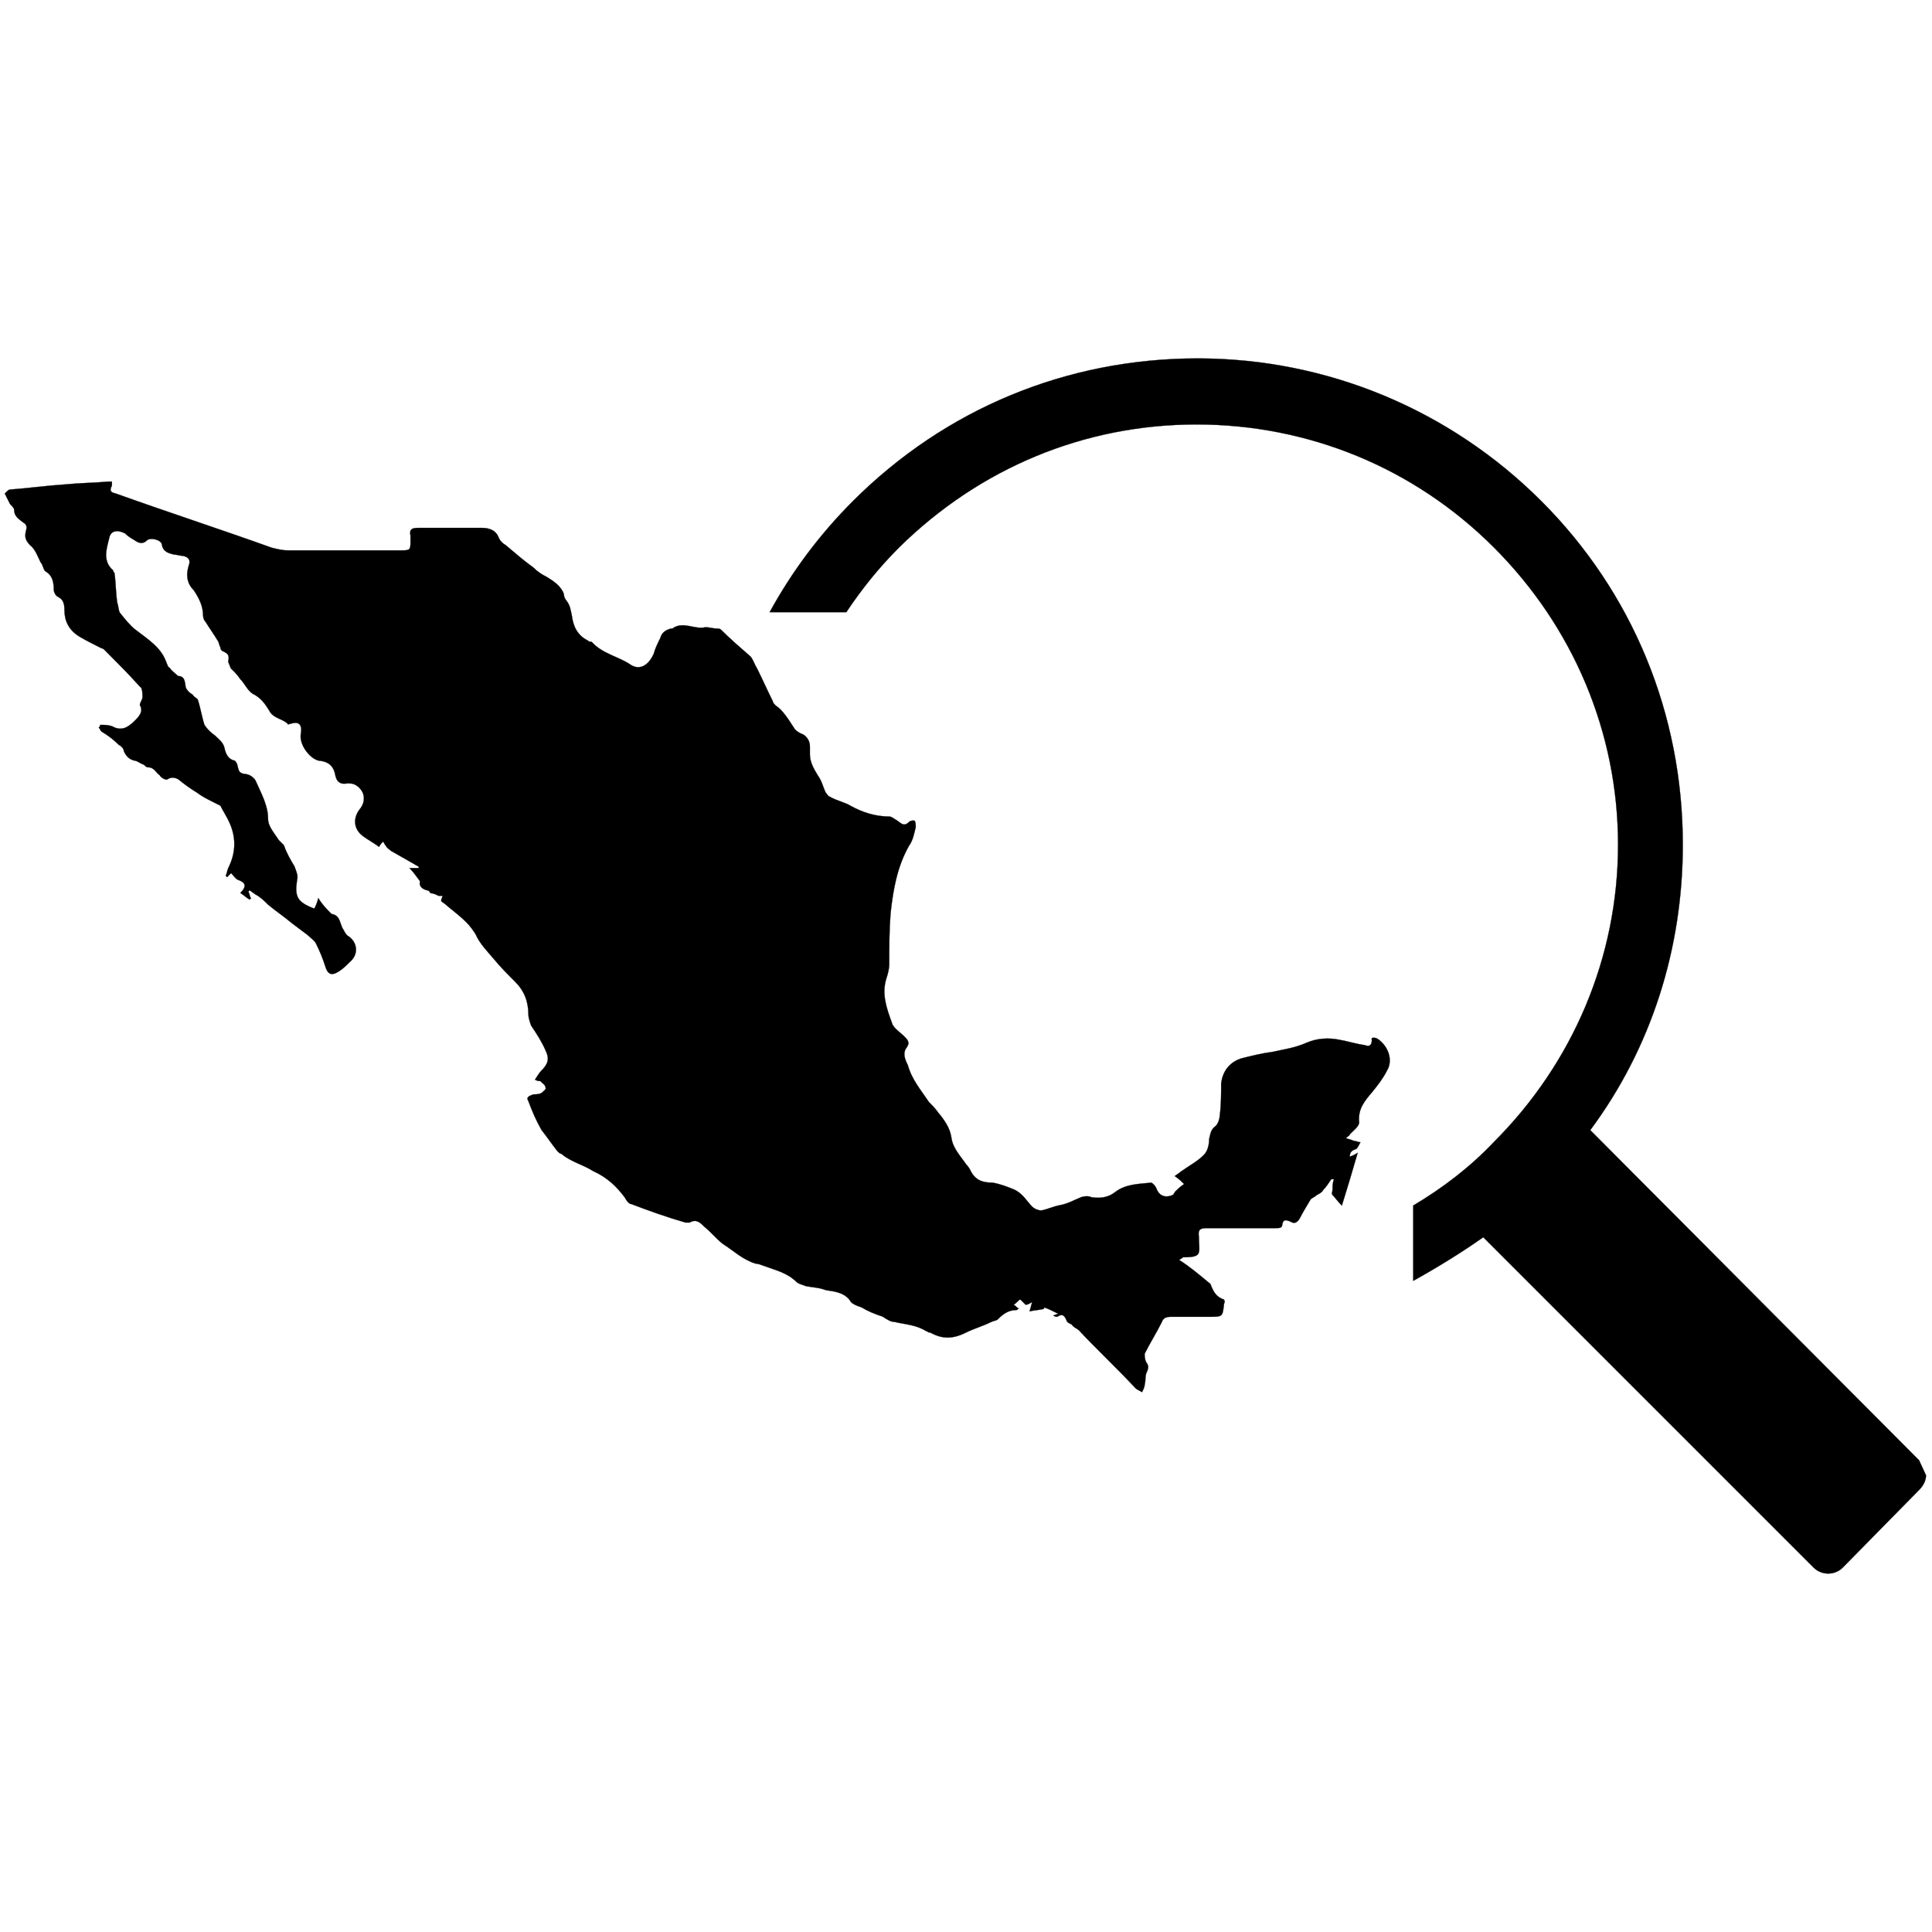 <?xml version="1.0" encoding="utf-8"?>
<!-- Generator: Adobe Illustrator 22.1.0, SVG Export Plug-In . SVG Version: 6.00 Build 0)  -->
<svg version="1.1"
	 id="svg8" inkscape:version="0.92.4 (5da689c313, 2019-01-14)" sodipodi:docname="busqueda-region.svg" xmlns:cc="http://creativecommons.org/ns#" xmlns:dc="http://purl.org/dc/elements/1.1/" xmlns:inkscape="http://www.inkscape.org/namespaces/inkscape" xmlns:rdf="http://www.w3.org/1999/02/22-rdf-syntax-ns#" xmlns:sodipodi="http://sodipodi.sourceforge.net/DTD/sodipodi-0.dtd" xmlns:svg="http://www.w3.org/2000/svg"
	 xmlns="http://www.w3.org/2000/svg" xmlns:xlink="http://www.w3.org/1999/xlink" x="0px" y="0px" viewBox="0 0 2267.7 2267.7"
	 style="enable-background:new 0 0 2267.7 2267.7;" xml:space="preserve">
<style type="text/css">
	.st0{fill:black;stroke:#000000;stroke-width:0.265;}
</style>
<sodipodi:namedview  bordercolor="#666666" borderopacity="1.0" id="base" inkscape:current-layer="layer1" inkscape:cx="1285.5705" inkscape:cy="1000.996" inkscape:document-units="mm" inkscape:pageopacity="0.0" inkscape:pageshadow="2" inkscape:window-height="962" inkscape:window-maximized="1" inkscape:window-width="1280" inkscape:window-x="-8" inkscape:window-y="-8" inkscape:zoom="0.1400905" pagecolor="#ffffff" showgrid="false">
	</sodipodi:namedview>
<path id="path3713" inkscape:connector-curvature="0" class="st0" d="M1627.9,1256.8c-4.7,9.3-10.9,17.1-17.1,24.8
	c-9.3,10.9-17.1,20.2-15.5,35.7c0,4.7-6.2,9.3-10.9,14c0,1.6-1.6,1.6-4.7,4.7c4.7,1.6,6.2,1.6,9.3,3.1c3.1,0,4.7,1.6,7.8,1.6
	c-1.6,3.1-3.1,6.2-4.7,7.8c-4.7,1.6-7.8,3.1-7.8,9.3c3.1-1.6,4.7-1.6,9.3-4.7c-6.2,21.7-12.4,41.9-18.6,62
	c-4.7-4.7-7.8-9.3-10.9-12.4c-1.6-1.6,0-4.7,0-6.2c0-4.7,0-7.8,1.6-12.4c-1.6,0-3.1,0-3.1,0c-3.1,4.7-6.2,9.3-9.3,12.4
	c-1.6,3.1-4.7,4.7-7.8,6.2c-3.1,3.1-6.2,3.1-7.8,6.2c-4.7,7.8-9.3,15.5-12.4,21.7c-3.1,4.7-6.2,6.2-10.9,3.1
	c-4.7-1.6-7.8-3.1-9.3,3.1c0,4.7-3.1,4.7-7.8,4.7c-27.9,0-54.3,0-80.7,0c-7.8,0-10.9,1.6-9.3,10.9c0,0,0,1.6,0,3.1
	c0,6.2,1.6,14-1.6,17.1c-3.1,3.1-10.9,3.1-17.1,3.1c0,0-1.6,1.6-4.7,3.1c12.4,7.8,23.3,17.1,32.6,24.8c1.6,1.6,4.7,3.1,4.7,4.7
	c3.1,7.8,6.2,14,15.5,17.1c0,0,1.6,3.1,0,4.7c-1.6,15.5-1.6,15.5-17.1,15.5c-15.5,0-29.5,0-45,0c-6.2,0-9.3,1.6-10.9,6.2
	c-6.2,12.4-14,24.8-20.2,37.2c0,1.6,0,6.2,1.6,9.3c3.1,4.7,3.1,6.2,1.6,10.9c-3.1,4.7-1.6,10.9-3.1,15.5c0,3.1-1.6,6.2-3.1,9.3
	c-3.1-1.6-6.2-3.1-7.8-4.7c-21.7-23.3-45-45-66.7-68.2c-1.6-1.6-6.2-3.1-7.8-6.2c-3.1-1.6-6.2-3.1-6.2-4.7
	c-3.1-7.8-6.2-7.8-10.9-4.7c-1.6,0-3.1,0-4.7-1.6c1.6,0,3.1-1.6,6.2-1.6c-6.2-3.1-12.4-6.2-17.1-7.8v1.6c-4.7,1.6-10.9,1.6-17.1,3.1
	c1.6-4.7,1.6-6.2,3.1-10.9c-3.1,1.6-4.7,3.1-7.8,3.1c-1.6-1.6-3.1-3.1-6.2-6.2c-3.1,1.6-4.7,4.7-7.8,6.2c3.1,1.6,3.1,3.1,6.2,4.7
	c-1.6,0-1.6,1.6-3.1,1.6c-9.3,0-15.5,4.7-21.7,10.9c-1.6,1.6-4.7,1.6-7.8,3.1c-9.3,4.7-20.2,7.8-29.5,12.4
	c-15.5,7.8-27.9,7.8-41.9,0c-3.1,0-3.1-1.6-4.7-1.6c-12.4-7.8-24.8-7.8-37.2-10.9c-4.7,0-9.3-3.1-14-6.2
	c-9.3-3.1-17.1-6.2-24.8-10.9c-4.7-1.6-9.3-3.1-12.4-6.2c-6.2-10.9-18.6-12.4-29.5-14c-7.8-3.1-15.5-3.1-23.3-4.7
	c-4.7-1.6-9.3-3.1-10.9-4.7c-10.9-10.9-24.8-14-37.2-18.6c-4.7-1.6-7.8-3.1-10.9-3.1c-15.5-4.7-26.4-15.5-38.8-23.3
	c-7.8-6.2-14-14-21.7-20.2c-4.7-4.7-9.3-9.3-17.1-4.7c-1.6,0-3.1,0-4.7,0c-21.7-6.2-43.4-14-63.6-21.7c-3.1,0-6.2-4.7-7.8-7.8
	c-9.3-12.4-20.2-23.3-37.2-31c-12.4-7.8-26.4-10.9-37.2-20.2c-1.6,0-3.1-1.6-4.7-3.1c-6.2-7.8-12.4-17.1-18.6-24.8
	c-6.2-10.9-10.9-21.7-15.5-34.1c-3.1-4.7,1.6-6.2,6.2-7.8c3.1,0,6.2,0,9.3-1.6c1.6-1.6,6.2-4.7,4.7-6.2c0-3.1-3.1-4.7-6.2-7.8
	c-1.6,0-3.1,0-6.2-1.6c3.1-4.7,4.7-7.8,7.8-10.9c7.8-7.8,9.3-14,4.7-23.3c-4.7-10.9-10.9-20.2-17.1-29.5c-1.6-4.7-3.1-9.3-3.1-12.4
	c0-15.5-4.7-27.9-15.5-38.8c-9.3-9.3-17.1-17.1-24.8-26.4c-7.8-9.3-17.1-18.6-21.7-29.5c-3.1-4.7-6.2-9.3-10.9-14
	c-6.2-6.2-14-12.4-21.7-18.6c-3.1-3.1-6.2-4.7-7.8-6.2c0-3.1,1.6-4.7,1.6-6.2c-1.6,0-3.1,0-4.7,0c-3.1-1.6-6.2-3.1-9.3-3.1
	c-1.6-1.6-1.6-3.1-3.1-3.1c-7.8-1.6-10.9-6.2-9.3-10.9c-4.7-6.2-7.8-10.9-12.4-15.5c4.7,0,7.8,0,10.9,0c0-3.1,0-1.6,0-1.6
	c-10.9-6.2-21.7-12.4-32.6-18.6c-1.6-1.6-4.7-3.1-6.2-6.2c-1.6-1.6-1.6-3.1-3.1-4.7c-1.6,1.6-3.1,3.1-4.7,6.2
	c-6.2-4.7-12.4-7.8-18.6-12.4c-10.9-7.8-12.4-20.2-4.7-31c9.3-10.9,6.2-23.3-4.7-29.5c-3.1-1.6-6.2-1.6-9.3-1.6
	c-7.8,1.6-12.4-1.6-14-9.3c-1.6-9.3-6.2-15.5-17.1-17.1c-10.9,0-26.4-18.6-23.3-32.6c1.6-10.9-3.1-14-12.4-10.9
	c-1.6,0-3.1,1.6-3.1,0c-6.2-6.2-17.1-6.2-21.7-15.5c-4.7-7.8-9.3-14-17.1-18.6c-7.8-3.1-10.9-12.4-17.1-18.6
	c-3.1-4.7-6.2-7.8-10.9-12.4l-3.1-7.8c1.6-7.8,0-9.3-6.2-12.4c-1.6,0-3.1-3.1-3.1-4.7c-1.6-3.1-1.6-6.2-3.1-7.8
	c-4.7-7.8-9.3-14-14-21.7c-1.6-1.5-3.1-4.7-3.1-7.8c0-10.9-4.7-20.2-10.9-29.5c-7.8-7.8-9.3-17.1-6.2-27.9c3.1-7.8,0-10.9-6.2-12.4
	c-3.1,0-7.8-1.6-10.9-1.6c-6.2-1.6-12.4-3.1-14-10.9c0-6.2-12.4-9.3-17.1-6.2c-4.7,4.7-9.3,4.7-15.5,0c-3.1-1.6-7.8-4.7-10.9-7.8
	c-9.3-4.7-17.1-3.1-18.6,6.2c-3.1,12.4-7.8,26.4,4.7,37.2c0,1.6,1.6,3.1,1.6,3.1c1.6,10.9,1.6,23.3,3.1,34.1
	c1.6,4.7,1.6,9.3,3.1,12.4c6.2,7.8,12.4,15.5,18.6,20.2c14,10.9,29.5,20.2,35.7,37.2c1.6,3.1,1.6,6.2,4.7,7.8
	c1.6,3.1,4.7,4.7,7.8,7.8l1.6,1.5c9.3,0,7.8,9.3,9.3,14c1.6,3.1,4.7,6.2,7.8,7.8c1.6,3.1,6.2,4.7,6.2,6.2c3.1,9.3,4.7,20.2,7.8,29.5
	c3.1,4.7,7.8,9.3,12.4,12.4c4.7,4.7,9.3,7.8,10.9,14c1.6,7.8,4.7,14,12.4,15.5c1.6,1.6,3.1,4.7,3.1,6.2c1.6,6.2,1.6,7.8,7.8,9.3
	c6.2,0,12.4,4.7,14,9.3c6.2,14,14,27.9,14,43.4c0,9.3,7.8,17.1,12.4,24.8c1.6,1.6,4.7,4.7,6.2,6.2c3.1,9.3,7.8,17.1,12.4,24.8
	c1.6,4.7,4.7,10.9,3.1,15.5c-3.1,20.2,0,26.4,20.2,34.1c1.6-3.1,3.1-6.2,4.7-12.4c4.7,7.8,9.3,12.4,14,17.1c1.6,1.6,1.6,1.6,1.6,1.6
	c10.9,1.6,9.3,12.4,14,18.6c1.6,3.1,3.1,6.2,6.2,7.8c10.9,7.8,10.9,21.7,1.6,29.5c-4.7,4.7-7.8,7.8-12.4,10.9
	c-9.3,6.2-14,4.7-17.1-6.2c-3.1-9.3-6.2-17.1-10.9-26.4c-1.6-3.1-6.2-6.2-9.3-9.3c-6.2-4.7-12.4-9.3-18.6-14
	c-9.3-7.8-18.6-14-27.9-21.7c-4.7-4.7-9.3-9.3-15.5-12.4c-1.6-1.6-4.7-3.1-6.2-4.7c-1.6,1.6-1.6,1.6-1.6,1.6
	c1.6,3.1,1.6,6.2,3.1,7.8l-1.6,1.6c-3.1-1.6-6.2-4.7-10.9-7.8c7.8-7.8,6.2-12.4-3.1-15.5c-3.1-1.6-4.7-4.7-7.8-7.8
	c-1.6,1.6-3.1,3.1-4.7,4.7l-1.6-1.6c1.6-3.1,1.6-6.2,3.1-9.3c9.3-18.6,9.3-37.2,0-55.8c-3.1-6.2-6.2-10.9-9.3-17.1
	c-3.1-1.6-6.2-3.1-9.3-4.7c-6.2-3.1-12.4-6.2-18.6-10.9c-7.8-4.7-14-9.3-21.7-15.5c-3.1-1.6-7.8-3.1-12.4,0
	c-1.6,1.6-7.8-1.6-9.3-4.7c-4.7-3.1-6.2-9.3-14-9.3c-1.6,0-3.1-1.6-4.7-3.1c-4.7-1.5-7.8-4.7-10.9-4.7c-6.2-1.6-9.3-4.7-12.4-10.9
	c0-3.1-3.1-6.2-6.2-7.8c-6.2-6.2-12.4-10.9-20.2-15.5c-1.6-1.6-1.6-3.1-3.1-4.7c1.6-1.5,1.6-1.5,1.6-3.1c4.7,0,9.3,0,14,1.6
	c10.9,6.2,18.6,1.5,26.4-6.2c4.7-4.7,10.9-10.9,6.2-18.6c0-3.1,3.1-6.2,3.1-9.3c0-4.7,0-10.9-3.1-12.4c-12.4-14-26.4-27.9-40.3-41.9
	c-1.6-1.6-3.1-3.1-4.7-3.1c-9.3-4.7-18.6-9.3-26.4-14c-12.4-7.8-17.1-18.6-17.1-31c0-7.8-1.6-12.4-7.8-15.5
	c-3.1-1.6-4.7-6.2-4.7-7.8c0-9.3-1.6-17.1-9.3-21.7c-3.1-1.6-3.1-7.8-6.2-10.9c-3.1-6.2-6.2-15.5-12.4-20.2
	c-6.2-6.2-6.2-10.9-4.7-17.1c1.6-4.7,0-7.8-3.1-9.3c-6.2-4.7-10.9-7.8-10.9-15.5c0-1.5-3.1-4.7-4.7-6.2c-1.6-3.1-3.1-6.2-4.7-9.3
	c0-1.6-1.5-1.6-1.5-3.1c0,0,0,0,1.5-1.6c1.6-1.5,3.1-3.1,4.7-3.1c21.7-1.6,43.4-4.7,66.7-6.2c15.5-1.6,32.6-1.6,48.1-3.1
	c1.6,0,3.1,0,4.7,0c0,1.6,0,3.1,0,4.7c-3.1,6.2-1.6,7.8,4.7,9.3c60.5,21.7,122.5,41.9,183,63.6c6.2,1.5,12.4,3.1,18.6,3.1
	c43.4,0,86.9,0,131.8,0c12.4,0,12.4,0,12.4-12.4c0-1.6,0-3.1,0-4.7c-1.6-7.8,1.6-9.3,9.3-9.3c18.6,0,35.7,0,55.8,0
	c6.2,0,12.4,0,18.6,0c9.3,0,17.1,3.1,20.2,12.4c1.6,3.1,4.7,6.2,7.8,7.8c10.9,9.3,21.7,18.6,32.6,26.4c4.7,4.7,9.3,7.8,15.5,10.9
	c7.8,4.7,17.1,10.9,20.2,20.2c0,3.1,1.6,6.2,3.1,7.8c4.7,6.2,4.7,10.9,6.2,17.1c1.6,12.4,6.2,23.3,18.6,29.5
	c1.6,1.6,3.1,1.6,4.7,1.6c12.4,14,31,17.1,45,26.4c10.9,7.8,21.7,1.6,27.9-12.4c1.6-6.2,4.7-12.4,7.8-18.6
	c1.6-6.2,6.2-9.3,12.4-10.9h1.6c12.4-9.3,26.4,1.6,38.8-1.6c4.7,0,9.3,1.6,14,1.6c1.6,0,3.1,0,4.7,1.6c10.9,10.9,21.7,20.2,34.1,31
	c3.1,3.1,4.7,9.3,7.8,14c6.2,12.4,12.4,26.4,18.6,38.8c0,1.6,1.6,3.1,3.1,4.7c9.3,6.2,15.5,17.1,21.7,26.4c1.6,3.1,6.2,6.2,10.9,7.8
	c4.7,3.1,7.8,7.8,7.8,14c0,3.1,0,6.2,0,9.3c0,9.3,4.7,17.1,9.3,24.8c4.7,6.2,6.2,14,9.3,20.2c1.6,1.6,3.1,4.7,4.7,4.7
	c7.8,4.7,17.1,6.2,24.8,10.9c14,7.8,29.5,12.4,45,12.4c3.1,0,6.2,3.1,9.3,4.7c4.7,3.1,7.8,7.8,14,1.6c1.6-1.6,4.7-1.6,6.2-1.6
	c1.6,1.6,1.6,4.7,1.6,7.8c-1.6,6.2-3.1,15.5-7.8,21.7c-14,24.8-18.6,51.2-21.7,79.1c-1.6,20.2-1.6,40.3-1.6,60.5
	c0,4.7-1.6,10.9-3.1,15.5c-6.2,18.6,0,35.7,6.2,52.7c1.6,6.2,9.3,10.9,14,15.5c4.7,4.7,7.8,7.8,3.1,14c-4.7,6.2-1.6,14,1.6,20.2
	c4.7,17.1,15.5,29.5,24.8,43.4c3.1,3.1,7.8,7.8,10.9,12.4c7.8,9.3,14,18.6,15.5,29.5c1.6,12.4,10.9,21.7,17.1,31
	c3.1,3.1,4.7,6.2,6.2,9.3c6.2,10.9,15.5,12.4,24.8,12.4c9.3,1.6,17.1,4.7,24.8,7.8c10.9,4.7,15.5,14,21.7,20.2
	c3.1,3.1,7.8,4.7,10.9,4.7c7.8-1.6,14-4.7,21.7-6.2c9.3-1.6,17.1-6.2,24.8-9.3c4.7-1.6,9.3-1.6,12.4,0c10.9,1.6,20.2,0,27.9-6.2
	c12.4-9.3,26.4-9.3,41.9-10.9c1.6,0,4.7,3.1,6.2,6.2c3.1,9.3,10.9,12.4,20.2,7.8c0-1.6,1.6-1.6,1.6-3.1c3.1-3.1,6.2-6.2,10.9-9.3
	c-3.1-3.1-6.2-6.2-10.9-9.3c1.6-1.6,4.7-3.1,6.2-4.7c10.9-7.8,20.2-12.4,27.9-20.2c4.7-4.7,6.2-12.4,6.2-18.6
	c1.6-6.2,1.6-10.9,7.8-15.5c3.1-3.1,4.7-9.3,4.7-12.4c1.6-12.4,1.6-24.8,1.6-37.2c1.6-14,9.3-24.8,23.3-29.5
	c12.4-3.1,24.8-6.2,37.2-7.8c14-3.1,26.4-4.7,40.3-10.9c10.9-4.7,24.8-6.2,38.8-3.1c9.3,1.6,18.6,4.7,29.5,6.2
	c3.1,1.6,7.8,1.6,7.8-6.2c-1.6-3.1,3.1-3.1,6.2-1.6C1629.4,1227.3,1635.6,1244.4,1627.9,1256.8z M2260.7,1731.4
	c0,6.2-3.1,12.4-7.8,17.1l-90,91.5c-9.3,9.3-24.8,9.3-34.1,0l-387.8-387.8c-26.4,18.6-54.3,35.7-82.2,51.2V1415
	c34.1-20.2,66.7-45,94.6-74.5c93.1-93.1,145.8-217.2,145.8-349c0-131.8-52.7-255.9-145.8-349c-93.1-93.1-217.2-144.3-349-144.3
	s-254.4,51.2-349,144.3c-23.3,23.3-43.4,48.1-62,76h-90c26.4-48.1,58.9-91.5,97.7-130.3c108.6-108.6,251.3-167.5,404.8-167.5
	c152,0,296.3,60.5,403.3,167.5c107,107,166,249.7,166,403.3c0,122.5-37.2,238.9-108.6,335l386.2,387.8"/>
</svg>
